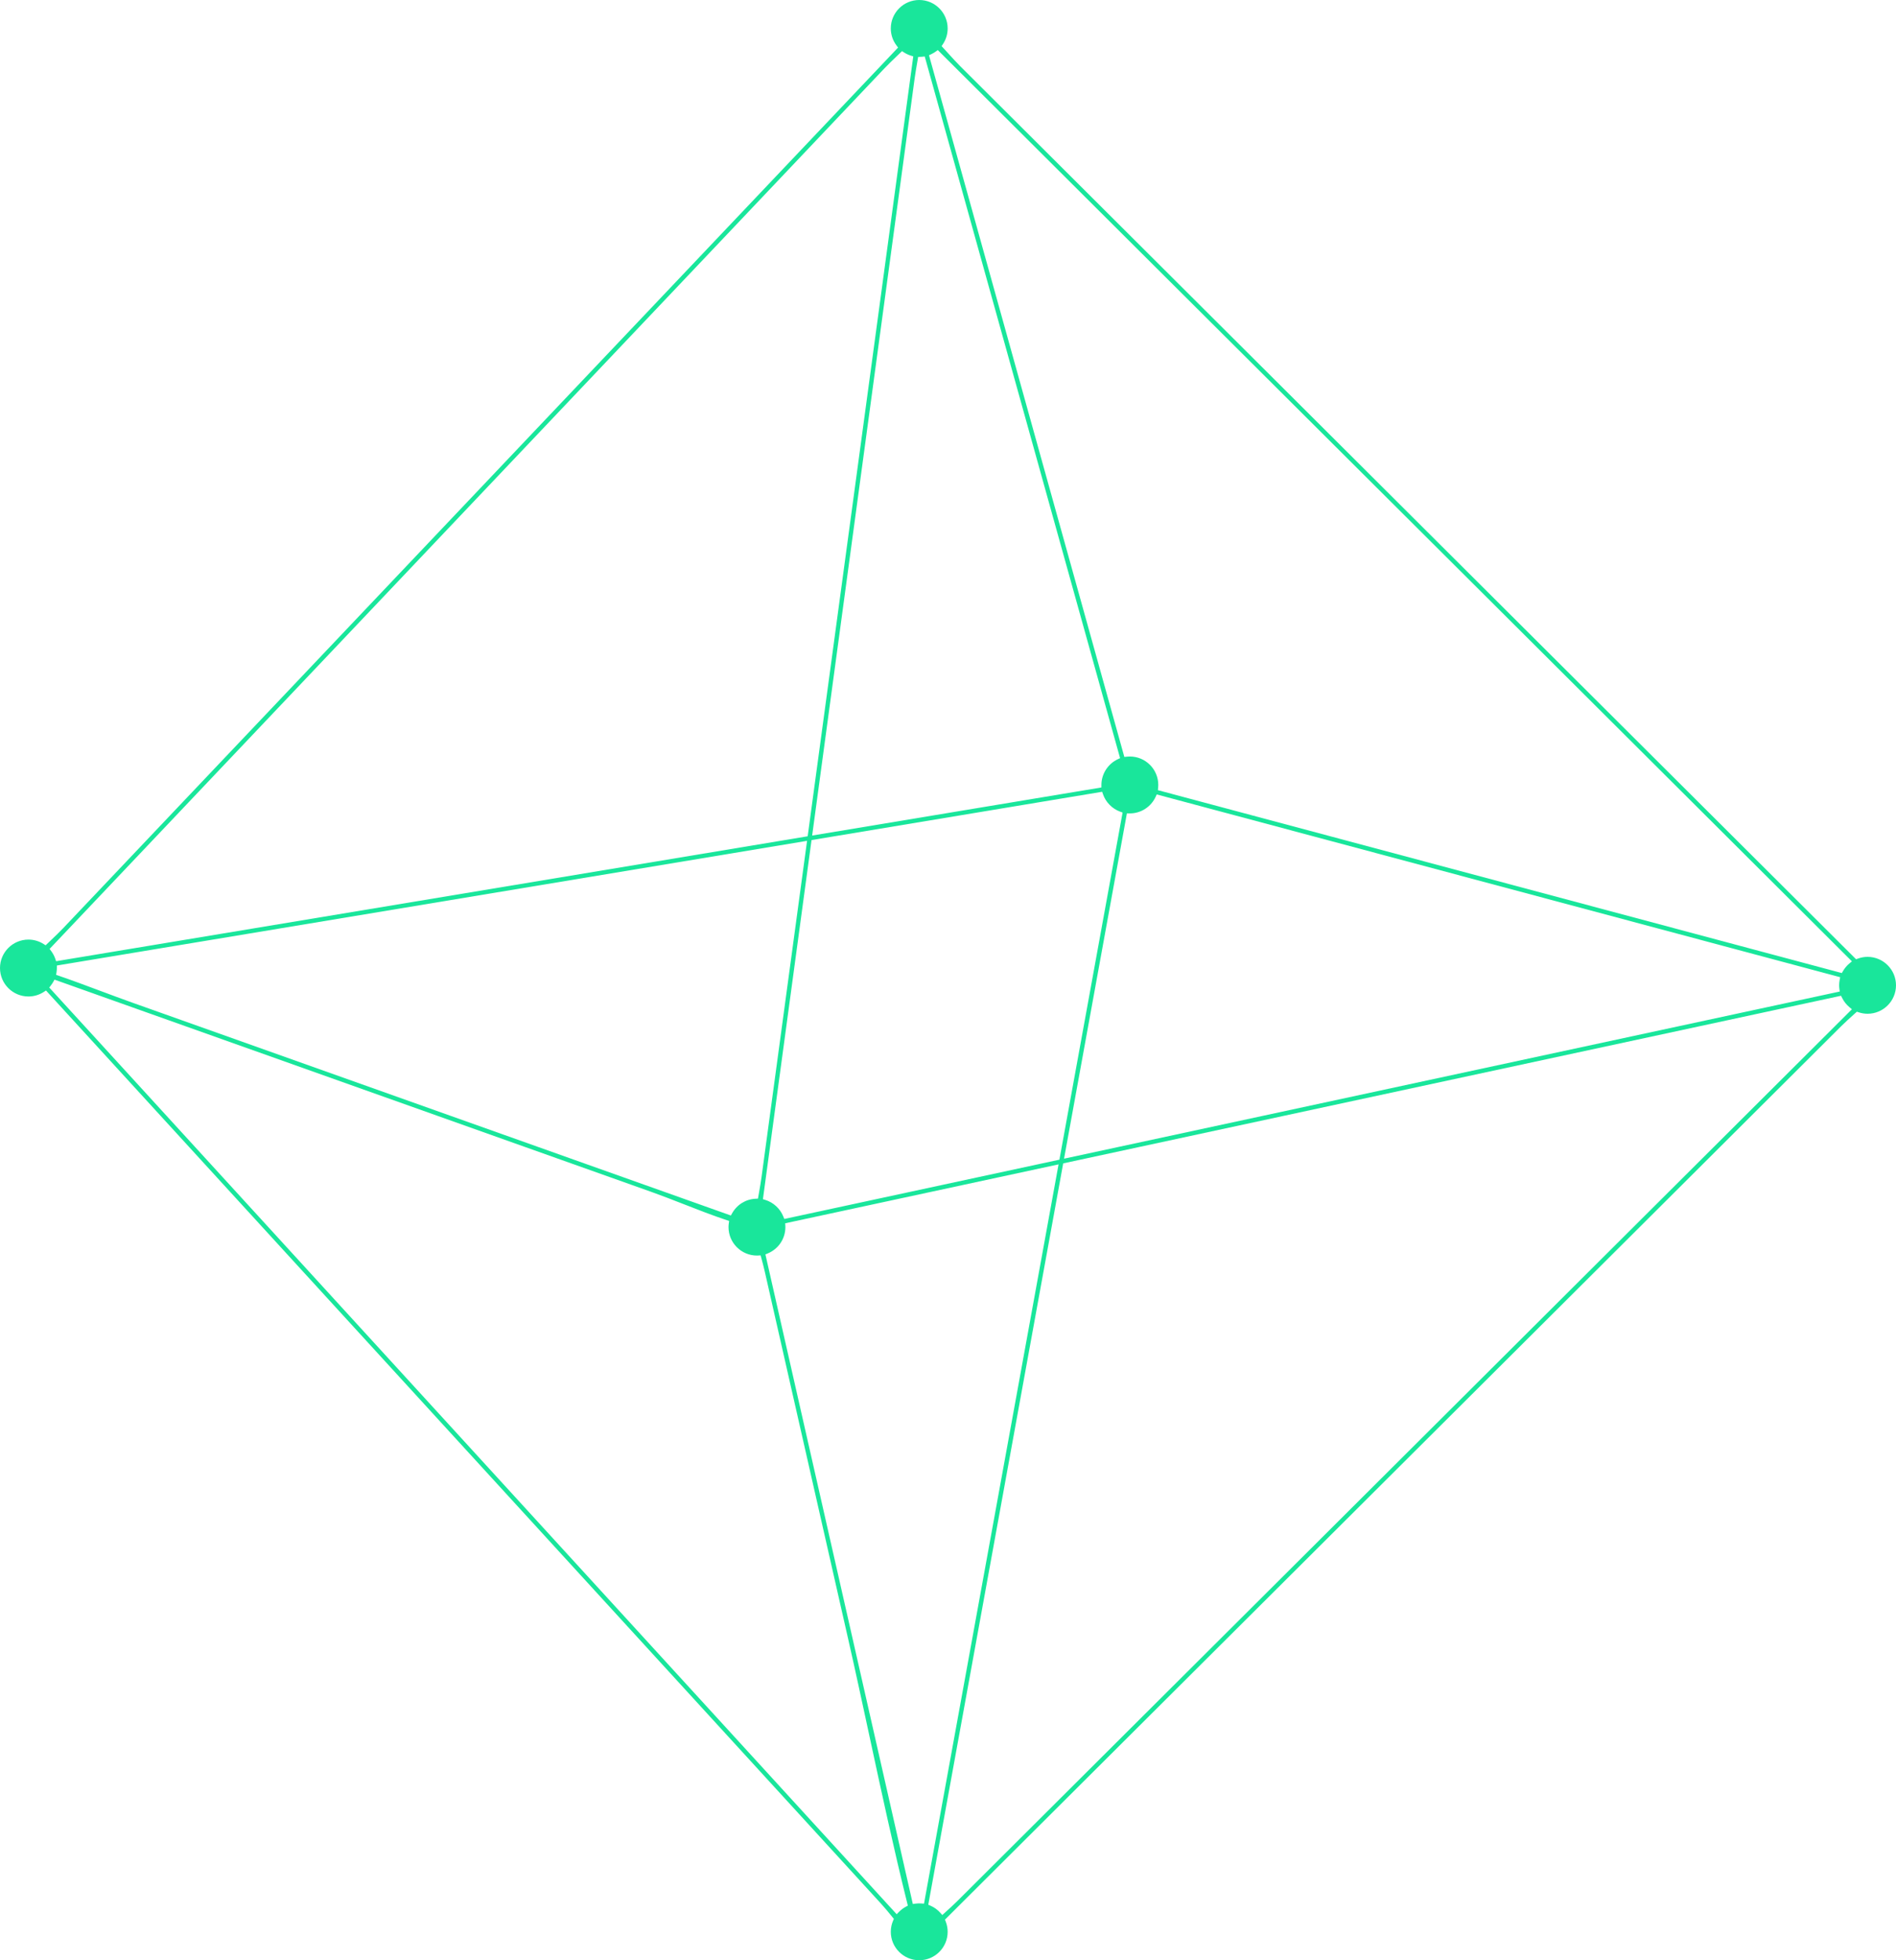 <?xml version="1.0" encoding="UTF-8"?>
<svg width="480px" height="496px" viewBox="0 0 480 496" version="1.1" xmlns="http://www.w3.org/2000/svg" xmlns:xlink="http://www.w3.org/1999/xlink">
    <!-- Generator: Sketch 51.3 (57544) - http://www.bohemiancoding.com/sketch -->
    <title>Fill 1</title>
    <desc>Created with Sketch.</desc>
    <defs></defs>
    <g id="Page-1" stroke="none" stroke-width="1" fill="none" fill-rule="evenodd">
        <g id="Support" transform="translate(-117, -2206)" fill="#19E69B">
            <path d="M585.205,2449.778 C584.558,2450.316 584.011,2450.967 583.576,2451.715 L583.288,2452.212 L410.137,2405.934 L410.2,2405.3 C410.222,2405.074 410.236,2404.847 410.236,2404.615 C410.236,2400.646 407.006,2397.417 403.036,2397.417 C402.778,2397.417 402.525,2397.432 402.274,2397.458 L401.643,2397.525 L385.545,2339.738 L352.187,2219.981 L352.762,2219.712 C353.166,2219.52 353.548,2219.296 353.899,2219.044 L354.417,2218.672 L373.492,2237.678 L585.84,2449.25 L585.205,2449.778 Z M359.325,2687.06 C358.839,2687.544 358.321,2688.03 357.796,2688.517 L355.56,2690.551 L355.056,2689.992 C354.346,2689.205 353.504,2688.598 352.555,2688.189 L352.006,2687.952 L352.112,2687.364 L386.164,2500.367 L405.064,2496.296 L583.09,2457.955 L583.349,2458.481 C583.804,2459.402 584.43,2460.198 585.205,2460.844 L585.839,2461.372 L359.325,2687.06 Z M350.252,2687.631 C349.761,2687.594 349.355,2687.596 348.774,2687.672 L348.095,2687.762 L310.773,2523.394 L311.361,2523.153 C314.077,2522.035 315.832,2519.422 315.832,2516.495 C315.832,2516.431 315.828,2516.368 315.824,2516.305 L315.785,2515.526 L384.989,2500.62 L384.401,2503.852 L350.927,2687.681 L350.252,2687.631 Z M346.321,2688.457 C345.676,2688.803 345.085,2689.251 344.562,2689.787 L344.007,2690.357 L327.681,2672.514 L129.467,2455.871 L129.861,2455.37 C130.101,2455.063 130.313,2454.747 130.489,2454.432 L130.798,2453.877 L281.849,2507.566 C284.607,2508.547 287.434,2509.65 290.166,2510.718 C293.708,2512.103 297.372,2513.534 300.998,2514.742 L301.586,2514.938 L301.504,2515.553 C301.457,2515.914 301.434,2516.214 301.434,2516.495 C301.434,2520.463 304.664,2523.693 308.633,2523.693 C308.692,2523.693 308.751,2523.689 308.811,2523.685 L309.564,2523.649 L309.797,2524.524 C310.087,2525.606 310.373,2526.68 310.612,2527.733 L331.724,2620.708 C333.603,2628.979 335.422,2637.432 337.183,2645.606 C340.158,2659.421 343.234,2673.707 346.695,2687.613 L346.836,2688.18 L346.321,2688.457 Z M340.895,2223.311 C341.838,2222.316 342.901,2221.299 343.928,2220.315 L345.355,2218.942 L345.855,2219.262 C346.411,2219.618 346.997,2219.892 347.597,2220.077 L348.205,2220.266 L321.475,2417.605 L131.208,2449.215 L131.003,2448.614 C130.757,2447.897 130.399,2447.225 129.939,2446.616 L129.554,2446.108 L340.895,2223.311 Z M309.79,2503.869 C309.619,2505.135 309.386,2506.455 309.16,2507.731 L308.889,2509.286 L308.288,2509.315 C305.787,2509.434 303.564,2510.814 302.344,2513.003 L302.033,2513.558 L230.848,2488.256 L150.62,2459.74 C147.896,2458.771 145.128,2457.737 142.45,2456.738 C138.967,2455.436 135.365,2454.092 131.801,2452.867 L131.208,2452.664 L131.304,2452.044 C131.368,2451.623 131.398,2451.273 131.398,2450.942 L131.398,2450.305 L321.32,2418.753 L309.79,2503.869 Z M401.087,2412.223 L385.206,2499.432 L315.555,2514.433 L315.32,2513.843 C314.518,2511.831 312.811,2510.251 310.752,2509.615 L310.145,2509.427 L322.452,2418.565 L396.024,2406.341 L396.231,2406.942 C396.933,2408.987 398.567,2410.647 400.603,2411.381 L401.2,2411.596 L401.087,2412.223 Z M582.665,2456.203 L582.753,2456.886 L386.381,2499.178 L397,2440.862 L402.292,2411.801 L403.045,2411.815 C405.841,2411.815 408.41,2410.157 409.58,2407.594 L409.845,2407.016 L582.869,2453.259 L582.737,2453.946 C582.647,2454.41 582.602,2454.869 582.602,2455.311 C582.602,2455.614 582.628,2455.909 582.665,2456.203 Z M349.211,2221.765 L349.443,2220.407 L350.16,2220.375 C350.266,2220.37 350.373,2220.366 350.477,2220.356 L351.109,2220.288 L367.207,2278.076 L400.565,2397.833 L399.991,2398.103 C397.468,2399.289 395.838,2401.845 395.838,2404.614 L395.838,2405.251 L322.608,2417.418 L348.559,2225.823 C348.741,2224.489 348.979,2223.104 349.211,2221.765 Z M587.096,2461.989 L587.512,2462.129 C588.261,2462.382 589.031,2462.509 589.801,2462.509 C593.771,2462.509 597,2459.28 597,2455.311 C597,2451.342 593.771,2448.112 589.801,2448.112 C588.974,2448.112 588.146,2448.261 587.343,2448.555 L586.893,2448.72 L510.889,2372.994 L360.118,2222.772 C359.104,2221.761 358.117,2220.674 357.073,2219.523 C356.646,2219.052 356.215,2218.578 355.78,2218.106 L355.38,2217.671 L355.707,2217.179 C356.497,2215.996 356.914,2214.62 356.914,2213.198 C356.914,2209.229 353.686,2206 349.716,2206 C345.747,2206 342.518,2209.229 342.518,2213.198 C342.518,2214.765 343.023,2216.26 343.977,2217.523 L344.361,2218.032 L133.02,2440.828 C132.074,2441.826 131.054,2442.798 129.973,2443.827 L128.551,2445.19 L128.052,2444.872 C126.894,2444.133 125.561,2443.742 124.198,2443.742 C120.229,2443.742 117,2446.972 117,2450.941 C117,2454.911 120.229,2458.139 124.198,2458.139 C125.586,2458.139 126.94,2457.736 128.111,2456.975 L128.645,2456.627 L340.1,2687.74 C341.027,2688.754 341.928,2689.857 342.882,2691.025 L343.294,2691.528 L343.112,2691.948 C342.717,2692.855 342.518,2693.815 342.518,2694.802 C342.518,2698.771 345.747,2702 349.716,2702 C353.686,2702 356.914,2698.771 356.914,2694.802 C356.914,2693.909 356.745,2693.027 356.412,2692.18 L356.233,2691.721 L583.106,2465.675 C584.119,2464.666 585.209,2463.687 586.362,2462.649 L587.096,2461.989 Z" id="Fill-1"></path>
        </g>
    </g>
</svg>